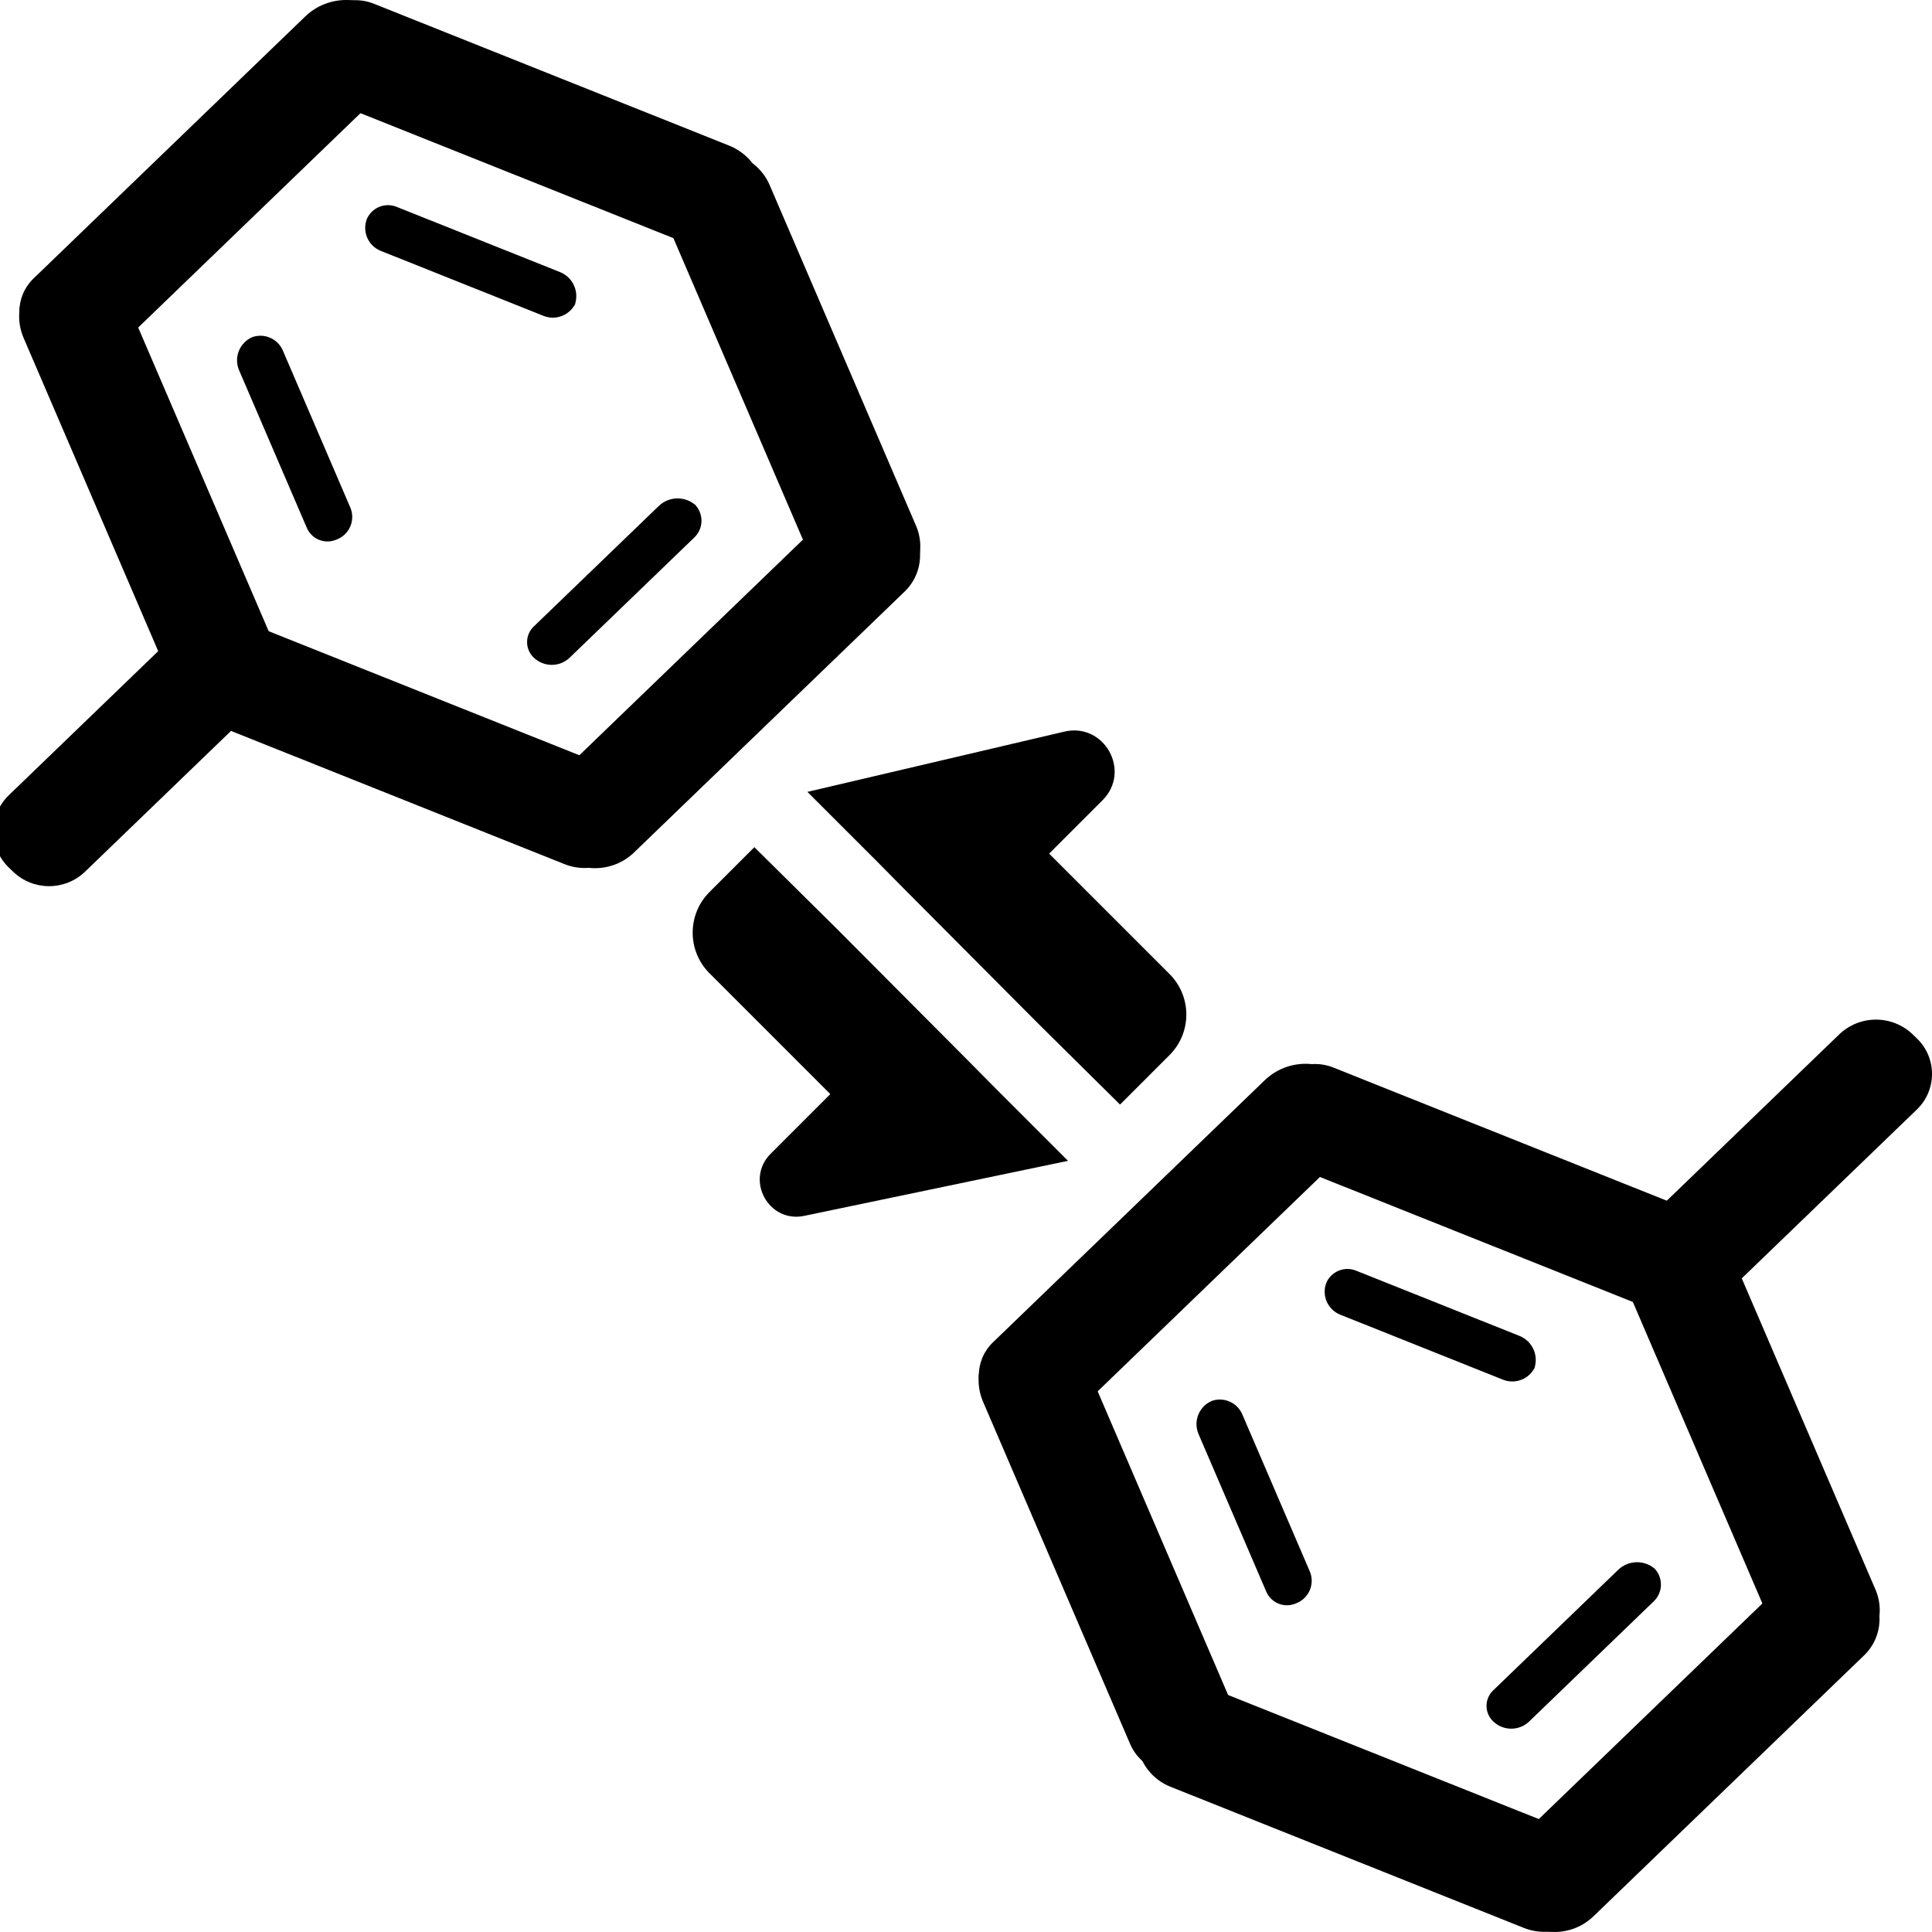 <?xml version="1.0" encoding="UTF-8" standalone="no"?>
<!DOCTYPE svg PUBLIC "-//W3C//DTD SVG 1.1//EN" "http://www.w3.org/Graphics/SVG/1.1/DTD/svg11.dtd">
<svg version="1.1" xmlns="http://www.w3.org/2000/svg" xmlns:xlink="http://www.w3.org/1999/xlink" preserveAspectRatio="xMidYMid meet" viewBox="0 0 640 640" width="640" height="640"><defs><path d="M28.19 288.74C21.53 295.16 10.98 295.16 4.32 288.74C1.55 286.07 5.6 289.97 2.93 287.4C-3.86 280.85 -3.87 269.97 2.93 263.42C16.87 249.98 46.43 221.47 60.42 207.98C67.22 201.42 78 201.42 84.81 207.98C87.52 210.6 83.46 206.68 86.17 209.3C92.84 215.72 92.84 226.4 86.17 232.83C72.19 246.31 42.23 275.2 28.19 288.74Z" id="aQ12WjeT"></path><path d="M89.39 210C93.23 218.94 88.95 229.29 79.91 232.9C76.48 234.27 81.16 232.4 77.36 233.92C69.22 237.17 59.98 233.34 56.53 225.3C45.31 199.2 18.81 137.5 7.82 111.94C3.79 102.56 8.29 91.71 17.76 87.92C21.04 86.62 14.7 89.15 18.25 87.73C27.09 84.2 37.13 88.35 40.88 97.1C51.99 122.94 78.34 184.28 89.39 210Z" id="cCsuzqxLJ"></path><path d="M303.45 174.17C307.29 183.11 303 193.46 293.97 197.07C290.53 198.44 295.22 196.57 291.41 198.09C283.28 201.34 274.04 197.52 270.58 189.47C259.37 163.38 232.86 101.68 221.88 76.11C217.85 66.74 222.34 55.88 231.82 52.1C235.09 50.79 228.75 53.32 232.31 51.9C241.14 48.37 251.18 52.53 254.94 61.27C266.04 87.11 292.39 148.45 303.45 174.17Z" id="bomKmW1wU"></path><path d="M38.34 115.67C31.12 122.64 19.67 122.64 12.44 115.67C9.88 113.2 13.97 117.14 11.11 114.38C4.84 108.34 4.84 98.29 11.11 92.25C31.82 72.27 80.8 25.05 101.09 5.48C108.67 -1.83 120.67 -1.83 128.25 5.48C130.69 7.83 125.3 2.64 127.96 5.2C134.77 11.77 134.78 22.68 127.96 29.25C107.45 49.03 58.76 95.98 38.34 115.67Z" id="b4nG5hLEiO"></path><path d="M210.06 282.37C202.83 289.34 191.39 289.34 184.16 282.37C181.6 279.9 185.68 283.84 182.83 281.09C176.56 275.04 176.56 265 182.83 258.95C203.54 238.98 252.51 191.75 272.81 172.18C280.38 164.88 292.39 164.88 299.97 172.18C302.4 174.53 297.02 169.34 299.68 171.91C306.49 178.47 306.49 189.39 299.68 195.96C279.17 215.74 230.48 262.68 210.06 282.37Z" id="dL6hByIun"></path><path d="M69.89 239.48C60.62 235.78 56.22 225.16 60.16 215.99C61.51 212.84 59.02 218.63 60.54 215.11C64.08 206.85 73.57 202.93 81.91 206.26C108.97 217.07 172.97 242.62 199.48 253.21C209.21 257.09 213.82 268.23 209.69 277.85C208.41 280.83 211.61 273.36 210.21 276.63C206.36 285.6 196.06 289.87 186.99 286.25C160.19 275.54 96.57 250.14 69.89 239.48Z" id="c1ZfVoh8AA"></path><path d="M111.87 34.48C102.6 30.77 98.2 20.15 102.14 10.98C103.49 7.84 101 13.63 102.52 10.1C106.06 1.85 115.54 -2.08 123.89 1.25C150.95 12.06 214.95 37.61 241.46 48.2C251.19 52.09 255.8 63.22 251.66 72.84C250.38 75.82 253.59 68.36 252.19 71.62C248.34 80.59 238.03 84.86 228.97 81.24C202.16 70.53 138.55 45.13 111.87 34.48Z" id="e10mjasL3W"></path><path d="M126.12 83.1C121.85 81.39 119.83 76.5 121.64 72.27C122.2 70.97 120.87 74.06 121.51 72.58C123.14 68.78 127.51 66.97 131.36 68.51C143.82 73.48 173.3 85.25 185.51 90.13C189.99 91.92 192.11 97.05 190.21 101.48C189.68 102.71 191.34 98.84 190.76 100.21C188.98 104.34 184.24 106.3 180.06 104.64C167.72 99.71 138.41 88 126.12 83.1Z" id="e6aNWOb7a8"></path><path d="M188.74 217.84C185.41 221.05 180.14 221.05 176.81 217.84C175.75 216.81 177.97 218.95 176.76 217.79C173.88 215.01 173.88 210.38 176.76 207.59C186.3 198.4 208.86 176.64 218.21 167.63C221.7 164.26 227.23 164.26 230.72 167.63C231.73 168.6 228.91 165.88 230.02 166.96C233.16 169.98 233.16 175.01 230.02 178.03C220.57 187.14 198.15 208.77 188.74 217.84Z" id="e2VGzYQMuF"></path><path d="M116.04 168.11C117.8 172.23 115.83 177 111.67 178.66C110.23 179.23 112.84 178.19 111.23 178.84C107.48 180.33 103.23 178.57 101.64 174.86C96.47 162.84 84.26 134.42 79.2 122.65C77.35 118.33 79.42 113.33 83.78 111.59C85.14 111.04 81.78 112.39 83.27 111.79C87.34 110.17 91.96 112.08 93.69 116.11C98.81 128.01 110.94 156.26 116.04 168.11Z" id="i3ZtvLJX6M"></path><path d="M577.02 423.44C570.36 429.86 559.81 429.86 553.15 423.44C550.38 420.77 554.42 424.67 551.76 422.1C544.96 415.55 544.96 404.67 551.76 398.12C565.69 384.68 595.26 356.17 609.24 342.68C616.05 336.12 626.83 336.12 633.64 342.68C636.35 345.3 632.29 341.38 635 344C641.67 350.42 641.67 361.1 635 367.53C621.02 381.01 591.06 409.9 577.02 423.44Z" id="b61J005t4v"></path><path d="M407.22 562.4C411.07 571.34 406.78 581.69 397.74 585.3C394.31 586.67 399 584.8 395.19 586.32C387.06 589.57 377.82 585.74 374.36 577.7C363.15 551.6 336.64 489.9 325.65 464.34C321.63 454.96 326.12 444.11 335.6 440.32C338.87 439.02 332.53 441.55 336.09 440.13C344.92 436.6 354.96 440.76 358.72 449.5C369.82 475.34 396.17 536.68 407.22 562.4Z" id="fkqwtf6hE"></path><path d="M621.28 526.58C625.12 535.52 620.84 545.87 611.8 549.47C608.36 550.85 613.05 548.97 609.24 550.5C601.11 553.74 591.87 549.92 588.41 541.87C577.2 515.78 550.69 454.08 539.71 428.52C535.68 419.14 540.17 408.29 549.65 404.5C552.92 403.19 546.58 405.73 550.14 404.3C558.98 400.78 569.01 404.93 572.77 413.67C583.87 439.52 610.23 500.85 621.28 526.58Z" id="b1qt01ExVz"></path><path d="M356.18 468.07C348.95 475.04 337.5 475.04 330.28 468.07C327.71 465.6 331.8 469.54 328.94 466.78C322.67 460.74 322.67 450.69 328.94 444.65C349.65 424.68 398.63 377.45 418.92 357.88C426.5 350.57 438.5 350.57 446.08 357.88C448.52 360.23 443.14 355.04 445.79 357.6C452.61 364.17 452.61 375.08 445.79 381.65C425.28 401.43 376.59 448.38 356.18 468.07Z" id="aIhS3GLAi"></path><path d="M527.89 634.77C520.67 641.74 509.22 641.74 501.99 634.77C499.43 632.3 503.52 636.24 500.66 633.49C494.39 627.44 494.39 617.4 500.66 611.35C521.37 591.38 570.35 544.15 590.64 524.59C598.22 517.28 610.22 517.28 617.8 524.58C620.24 526.93 614.85 521.74 617.51 524.31C624.32 530.88 624.32 541.79 617.51 548.36C597 568.14 548.31 615.09 527.89 634.77Z" id="c6OPRMd7d"></path><path d="M387.72 591.88C378.45 588.18 374.05 577.56 377.99 568.39C379.34 565.25 376.86 571.04 378.37 567.51C381.92 559.25 391.4 555.33 399.74 558.66C426.81 569.47 490.8 595.02 517.31 605.61C527.04 609.5 531.65 620.63 527.52 630.25C526.24 633.23 529.45 625.77 528.04 629.03C524.19 638 513.89 642.27 504.82 638.65C478.02 627.94 414.4 602.54 387.72 591.88Z" id="b2s6zWdqKn"></path><path d="M429.7 386.88C420.43 383.17 416.03 372.56 419.97 363.38C421.32 360.24 418.84 366.03 420.35 362.5C423.9 354.25 433.38 350.32 441.72 353.65C468.79 364.46 532.78 390.02 559.29 400.6C569.02 404.49 573.63 415.62 569.5 425.25C568.22 428.23 571.42 420.76 570.02 424.02C566.17 432.99 555.87 437.26 546.8 433.64C520 422.94 456.38 397.53 429.7 386.88Z" id="hzlt2ic07"></path><path d="M443.96 435.5C439.69 433.79 437.66 428.9 439.48 424.68C440.04 423.37 438.71 426.46 439.34 424.98C440.98 421.18 445.34 419.37 449.19 420.91C461.65 425.88 491.13 437.66 503.34 442.53C507.82 444.32 509.95 449.45 508.04 453.88C507.51 455.11 509.18 451.25 508.59 452.61C506.82 456.74 502.07 458.7 497.89 457.04C485.55 452.11 456.25 440.41 443.96 435.5Z" id="dd4N87MqA"></path><path d="M506.58 570.24C503.25 573.45 497.98 573.45 494.65 570.24C493.58 569.21 495.8 571.35 494.6 570.19C491.71 567.41 491.71 562.78 494.6 560C504.14 550.8 526.7 529.04 536.04 520.03C539.53 516.66 545.06 516.66 548.55 520.03C549.56 521 546.74 518.29 547.85 519.36C550.99 522.38 550.99 527.41 547.86 530.43C538.41 539.55 515.98 561.17 506.58 570.24Z" id="aS7tfAsGE"></path><path d="M433.87 520.51C435.64 524.63 433.66 529.4 429.5 531.06C428.07 531.63 430.67 530.59 429.06 531.24C425.32 532.73 421.06 530.97 419.47 527.26C414.3 515.25 402.09 486.83 397.03 475.05C395.18 470.73 397.25 465.73 401.61 463.99C402.97 463.45 399.61 464.79 401.1 464.19C405.17 462.57 409.79 464.48 411.52 468.51C416.64 480.41 428.78 508.67 433.87 520.51Z" id="bEipz6Ynn"></path><path d="M353.79 384.54C341.49 372.25 333.8 364.56 330.73 361.48C330.73 361.48 321.9 352.57 321.9 352.57C317.44 348.02 322.78 353.46 321.9 352.56C321.9 352.56 276.95 307.41 276.95 307.41C273.34 303.84 264.32 294.92 249.89 280.64C241.97 288.56 237.01 293.51 235.03 295.5C227.6 302.93 227.6 314.98 235.03 322.41C240.37 327.75 253.71 341.09 275.05 362.43C264.51 372.97 257.93 379.55 255.3 382.18C246.72 390.76 254.55 405.25 266.42 402.77C278.07 400.34 307.19 394.26 353.79 384.54Z" id="adoksq5C9"></path><path d="M267.46 262.32C279.72 274.58 287.38 282.24 290.45 285.3C290.45 285.3 299.25 294.2 299.25 294.2C303.69 298.74 298.37 293.3 299.25 294.2C299.25 294.2 344.05 339.21 344.05 339.21C347.65 342.77 356.64 351.67 371.03 365.9C379.78 357.15 385.24 351.69 387.43 349.5C394.84 342.09 394.84 330.08 387.43 322.67C382.11 317.35 368.81 304.05 347.54 282.78C356.97 273.34 362.87 267.45 365.23 265.09C374.85 255.46 365.83 239.25 352.57 242.36C341.23 245.02 312.86 251.67 267.46 262.32Z" id="b1HQSSOj4o"></path></defs><g><g><g><use xlink:href="#aQ12WjeT" opacity="1" fill="#000000" fill-opacity="1"></use></g><g><use xlink:href="#cCsuzqxLJ" opacity="1" fill="#000000" fill-opacity="1"></use></g><g><use xlink:href="#bomKmW1wU" opacity="1" fill="#000000" fill-opacity="1"></use></g><g><use xlink:href="#b4nG5hLEiO" opacity="1" fill="#000000" fill-opacity="1"></use></g><g><use xlink:href="#dL6hByIun" opacity="1" fill="#000000" fill-opacity="1"></use></g><g><use xlink:href="#c1ZfVoh8AA" opacity="1" fill="#000000" fill-opacity="1"></use></g><g><use xlink:href="#e10mjasL3W" opacity="1" fill="#000000" fill-opacity="1"></use></g><g><use xlink:href="#e6aNWOb7a8" opacity="1" fill="#000000" fill-opacity="1"></use></g><g><use xlink:href="#e2VGzYQMuF" opacity="1" fill="#000000" fill-opacity="1"></use></g><g><use xlink:href="#i3ZtvLJX6M" opacity="1" fill="#000000" fill-opacity="1"></use></g><g><use xlink:href="#b61J005t4v" opacity="1" fill="#000000" fill-opacity="1"></use></g><g><use xlink:href="#fkqwtf6hE" opacity="1" fill="#000000" fill-opacity="1"></use></g><g><use xlink:href="#b1qt01ExVz" opacity="1" fill="#000000" fill-opacity="1"></use></g><g><use xlink:href="#aIhS3GLAi" opacity="1" fill="#000000" fill-opacity="1"></use></g><g><use xlink:href="#c6OPRMd7d" opacity="1" fill="#000000" fill-opacity="1"></use></g><g><use xlink:href="#b2s6zWdqKn" opacity="1" fill="#000000" fill-opacity="1"></use></g><g><use xlink:href="#hzlt2ic07" opacity="1" fill="#000000" fill-opacity="1"></use></g><g><use xlink:href="#dd4N87MqA" opacity="1" fill="#000000" fill-opacity="1"></use></g><g><use xlink:href="#aS7tfAsGE" opacity="1" fill="#000000" fill-opacity="1"></use></g><g><use xlink:href="#bEipz6Ynn" opacity="1" fill="#000000" fill-opacity="1"></use></g><g><use xlink:href="#adoksq5C9" opacity="1" fill="#000000" fill-opacity="1"></use></g><g><use xlink:href="#b1HQSSOj4o" opacity="1" fill="#000000" fill-opacity="1"></use></g></g></g></svg>